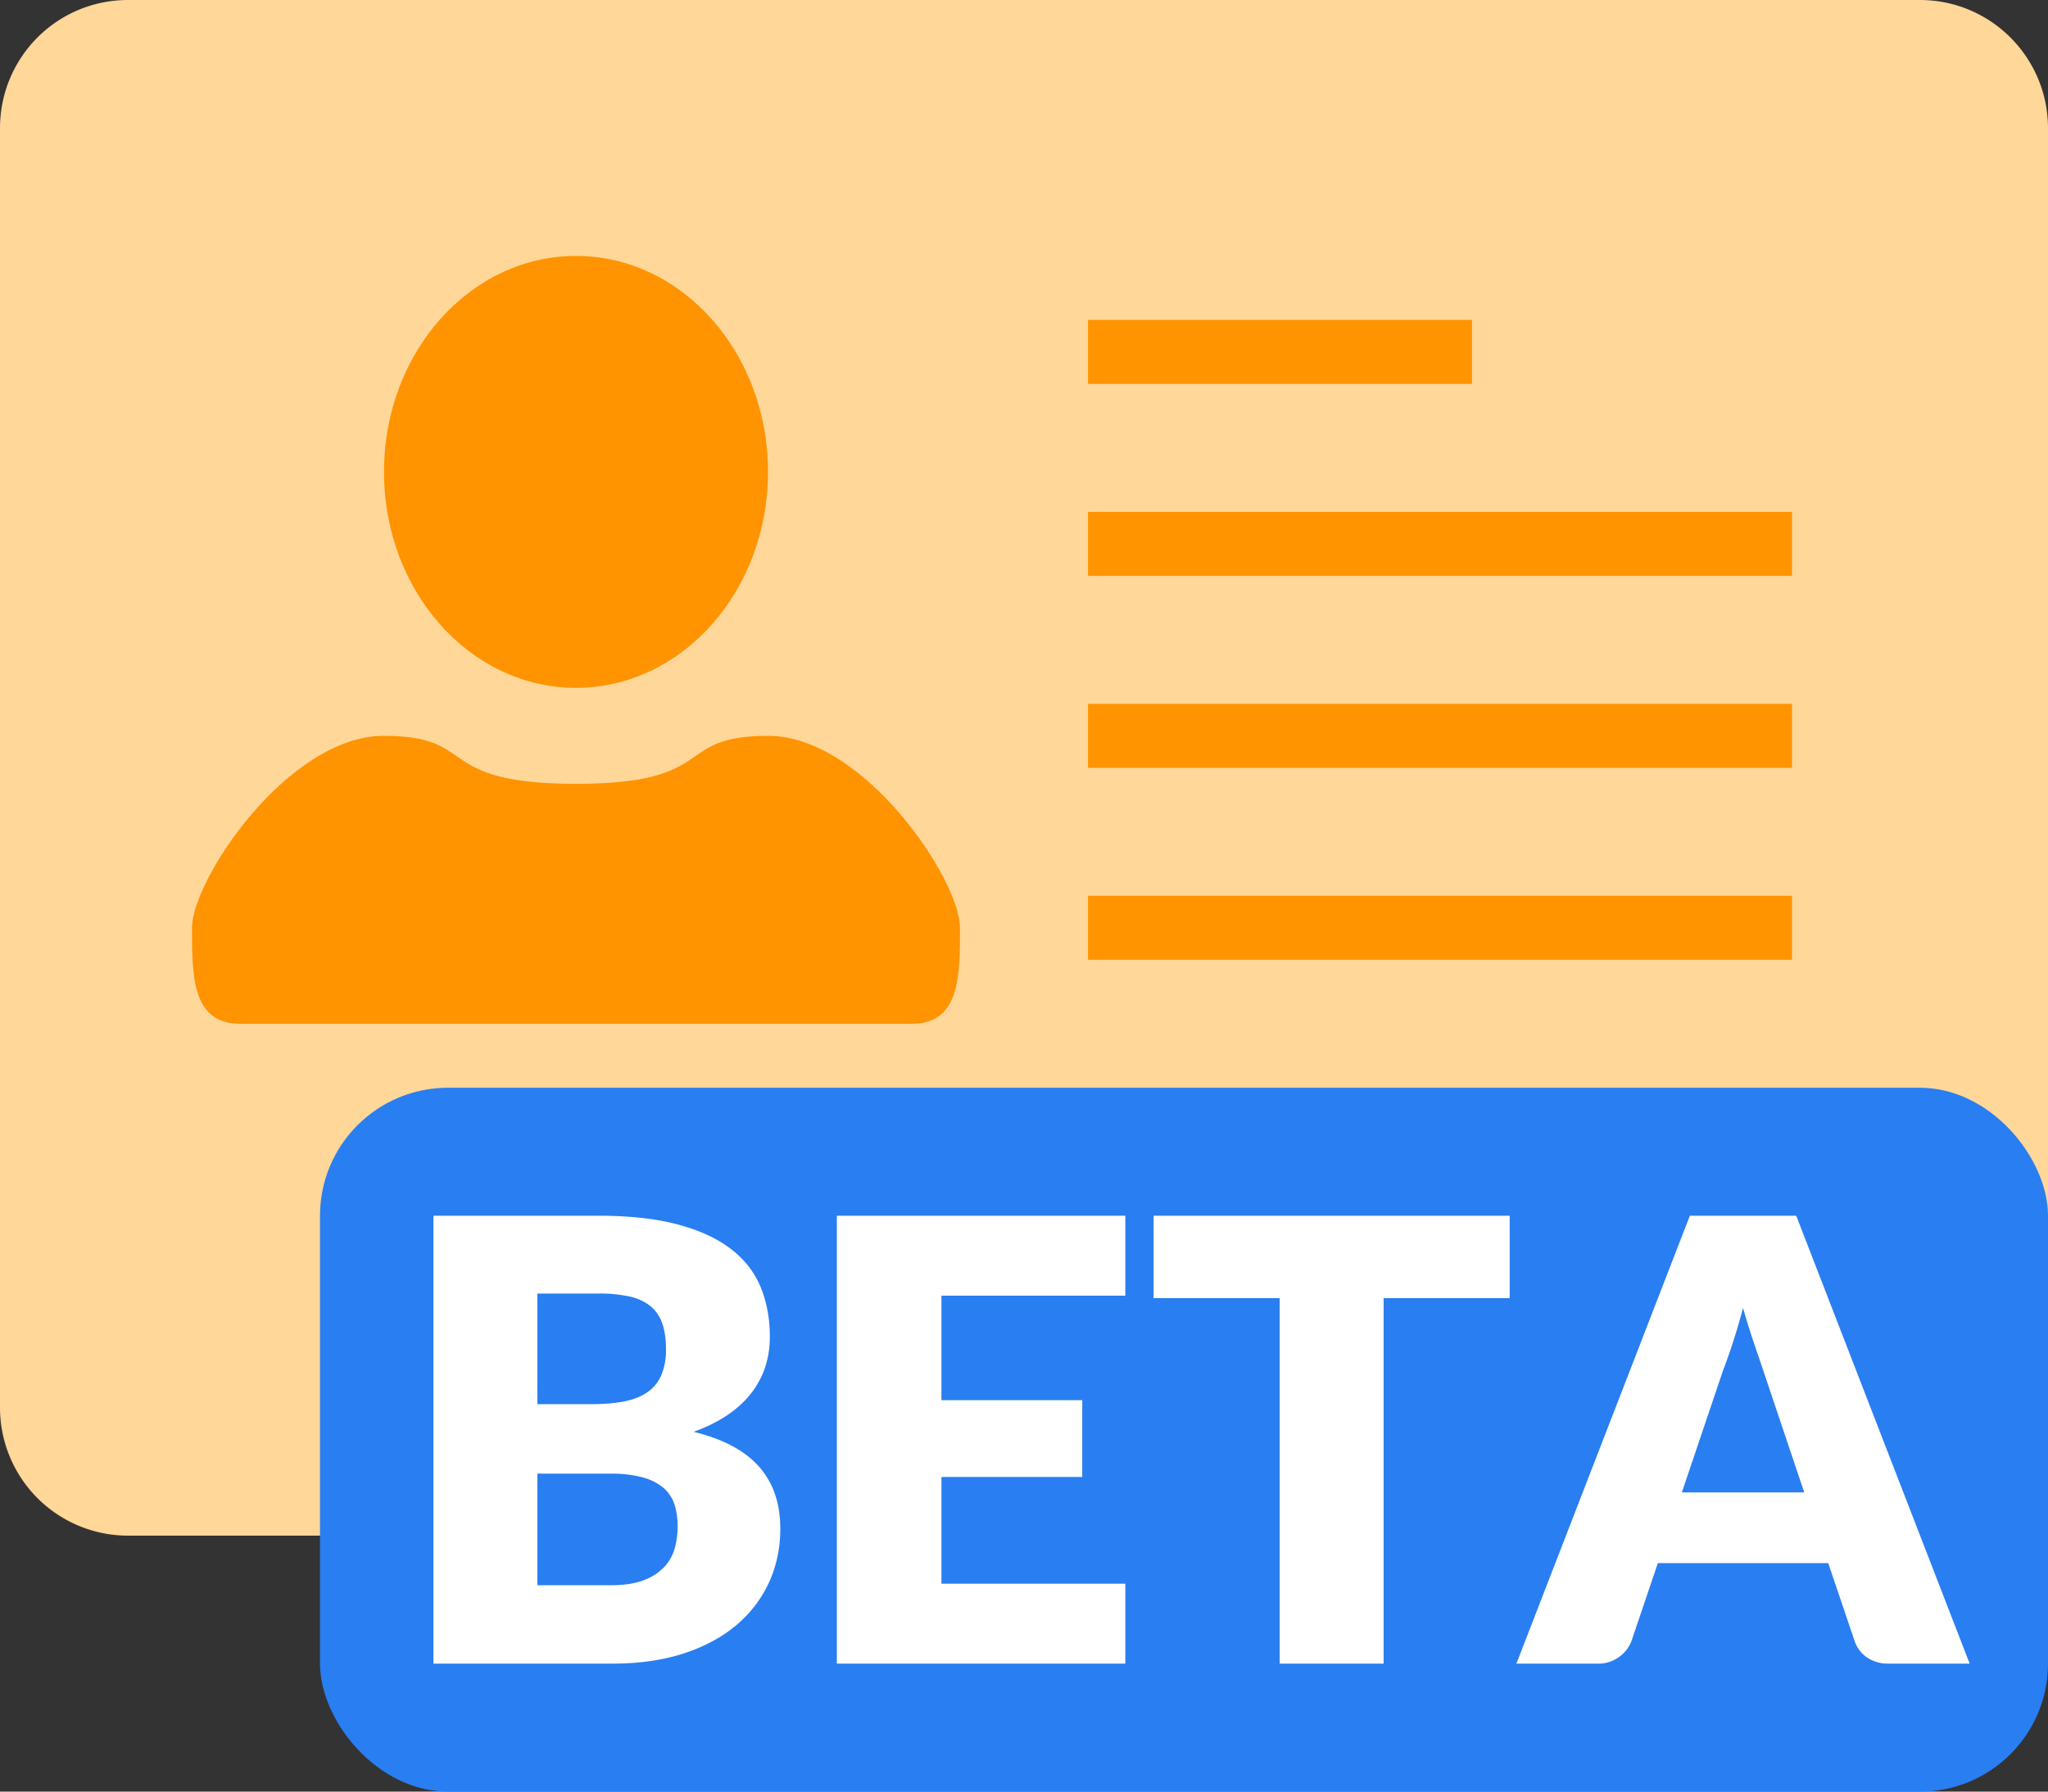 <svg xmlns="http://www.w3.org/2000/svg" width="32" height="28" viewBox="0 0 32 28">
    <rect x="0" y="0" width="32" height="28" fill="#333333" stroke="none"/>
    <g fill="none" fill-rule="evenodd" transform="translate(0 -4)">
        <path d="M0 0h32v32H0z"/>
        <path fill="#FFD799" fill-rule="nonzero" d="M32 25.995A1.997 1.997 0 0 1 30.002 28H24v-2.5c0-.828-.666-1.5-1.5-1.5-.828 0-1.5.679-1.5 1.5V28H11v-2.5c0-.828-.666-1.5-1.5-1.5-.828 0-1.5.679-1.5 1.5V28H1.998A2.001 2.001 0 0 1 0 25.995V6.005C0 4.898.89 4 2.002 4h27.996C31.104 4 32 4.897 32 6.005v19.99z"/>
        <path fill="#FF9300" fill-rule="nonzero" d="M17 9h6v1h-6V9zm0 3h11v1H17v-1zm0 3h11v1H17v-1zm0 3h11v1H17v-1zm-8-3.25c-1.657 0-3-1.511-3-3.375S7.343 8 9 8s3 1.511 3 3.375-1.343 3.375-3 3.375zM3 18.5c0-.75 1.5-3 3-3s.75.75 3 .75 1.5-.75 3-.75 3 2.25 3 3 0 1.5-.75 1.5H3.75C3 20 3 19.25 3 18.5z"/>
        <rect width="27" height="11" x="5" y="21" fill="#297EF1" rx="2"/>
        <path fill="#FFF" d="M6.773 30v-7h2.575c.484 0 .895.045 1.235.135.34.09.617.216.831.38.215.162.37.361.469.595.097.234.146.495.146.783 0 .157-.022.308-.067.454a1.336 1.336 0 0 1-.212.41c-.096.129-.219.245-.37.349-.15.104-.331.195-.542.271.46.113.802.294 1.023.546.221.251.331.574.331.968 0 .298-.057.575-.172.831-.116.256-.285.48-.507.67-.223.19-.498.34-.824.447-.327.107-.7.161-1.12.161H6.773zm1.624-2.97v1.745H9.54c.215 0 .39-.027.527-.082a.832.832 0 0 0 .319-.211.71.71 0 0 0 .159-.293 1.29 1.29 0 0 0 .043-.332c0-.128-.017-.243-.05-.346a.572.572 0 0 0-.174-.26.845.845 0 0 0-.324-.162 1.89 1.89 0 0 0-.51-.058H8.398zm0-1.085h.846c.179 0 .34-.013.485-.038.144-.026.266-.07.367-.135a.618.618 0 0 0 .231-.264.991.991 0 0 0 .08-.423c0-.166-.022-.305-.063-.415a.595.595 0 0 0-.192-.267.807.807 0 0 0-.33-.144 2.26 2.26 0 0 0-.473-.043h-.951v1.73zM17.583 23v1.25H14.71v1.633h2.2v1.2h-2.2v1.668h2.873V30h-4.507v-7h4.507zm6.006 0v1.288h-1.97V30h-1.624v-5.712h-1.97V23h5.564zm7.187 7h-1.259a.582.582 0 0 1-.348-.098.509.509 0 0 1-.19-.253l-.413-1.22h-2.662l-.413 1.22a.54.54 0 0 1-.187.243.54.54 0 0 1-.341.108h-1.269l2.71-7h1.662l2.71 7zm-4.497-2.676h1.912l-.644-1.917-.146-.43a10.933 10.933 0 0 1-.166-.536 9.548 9.548 0 0 1-.312.976l-.644 1.907z"/>
    </g>
</svg>
